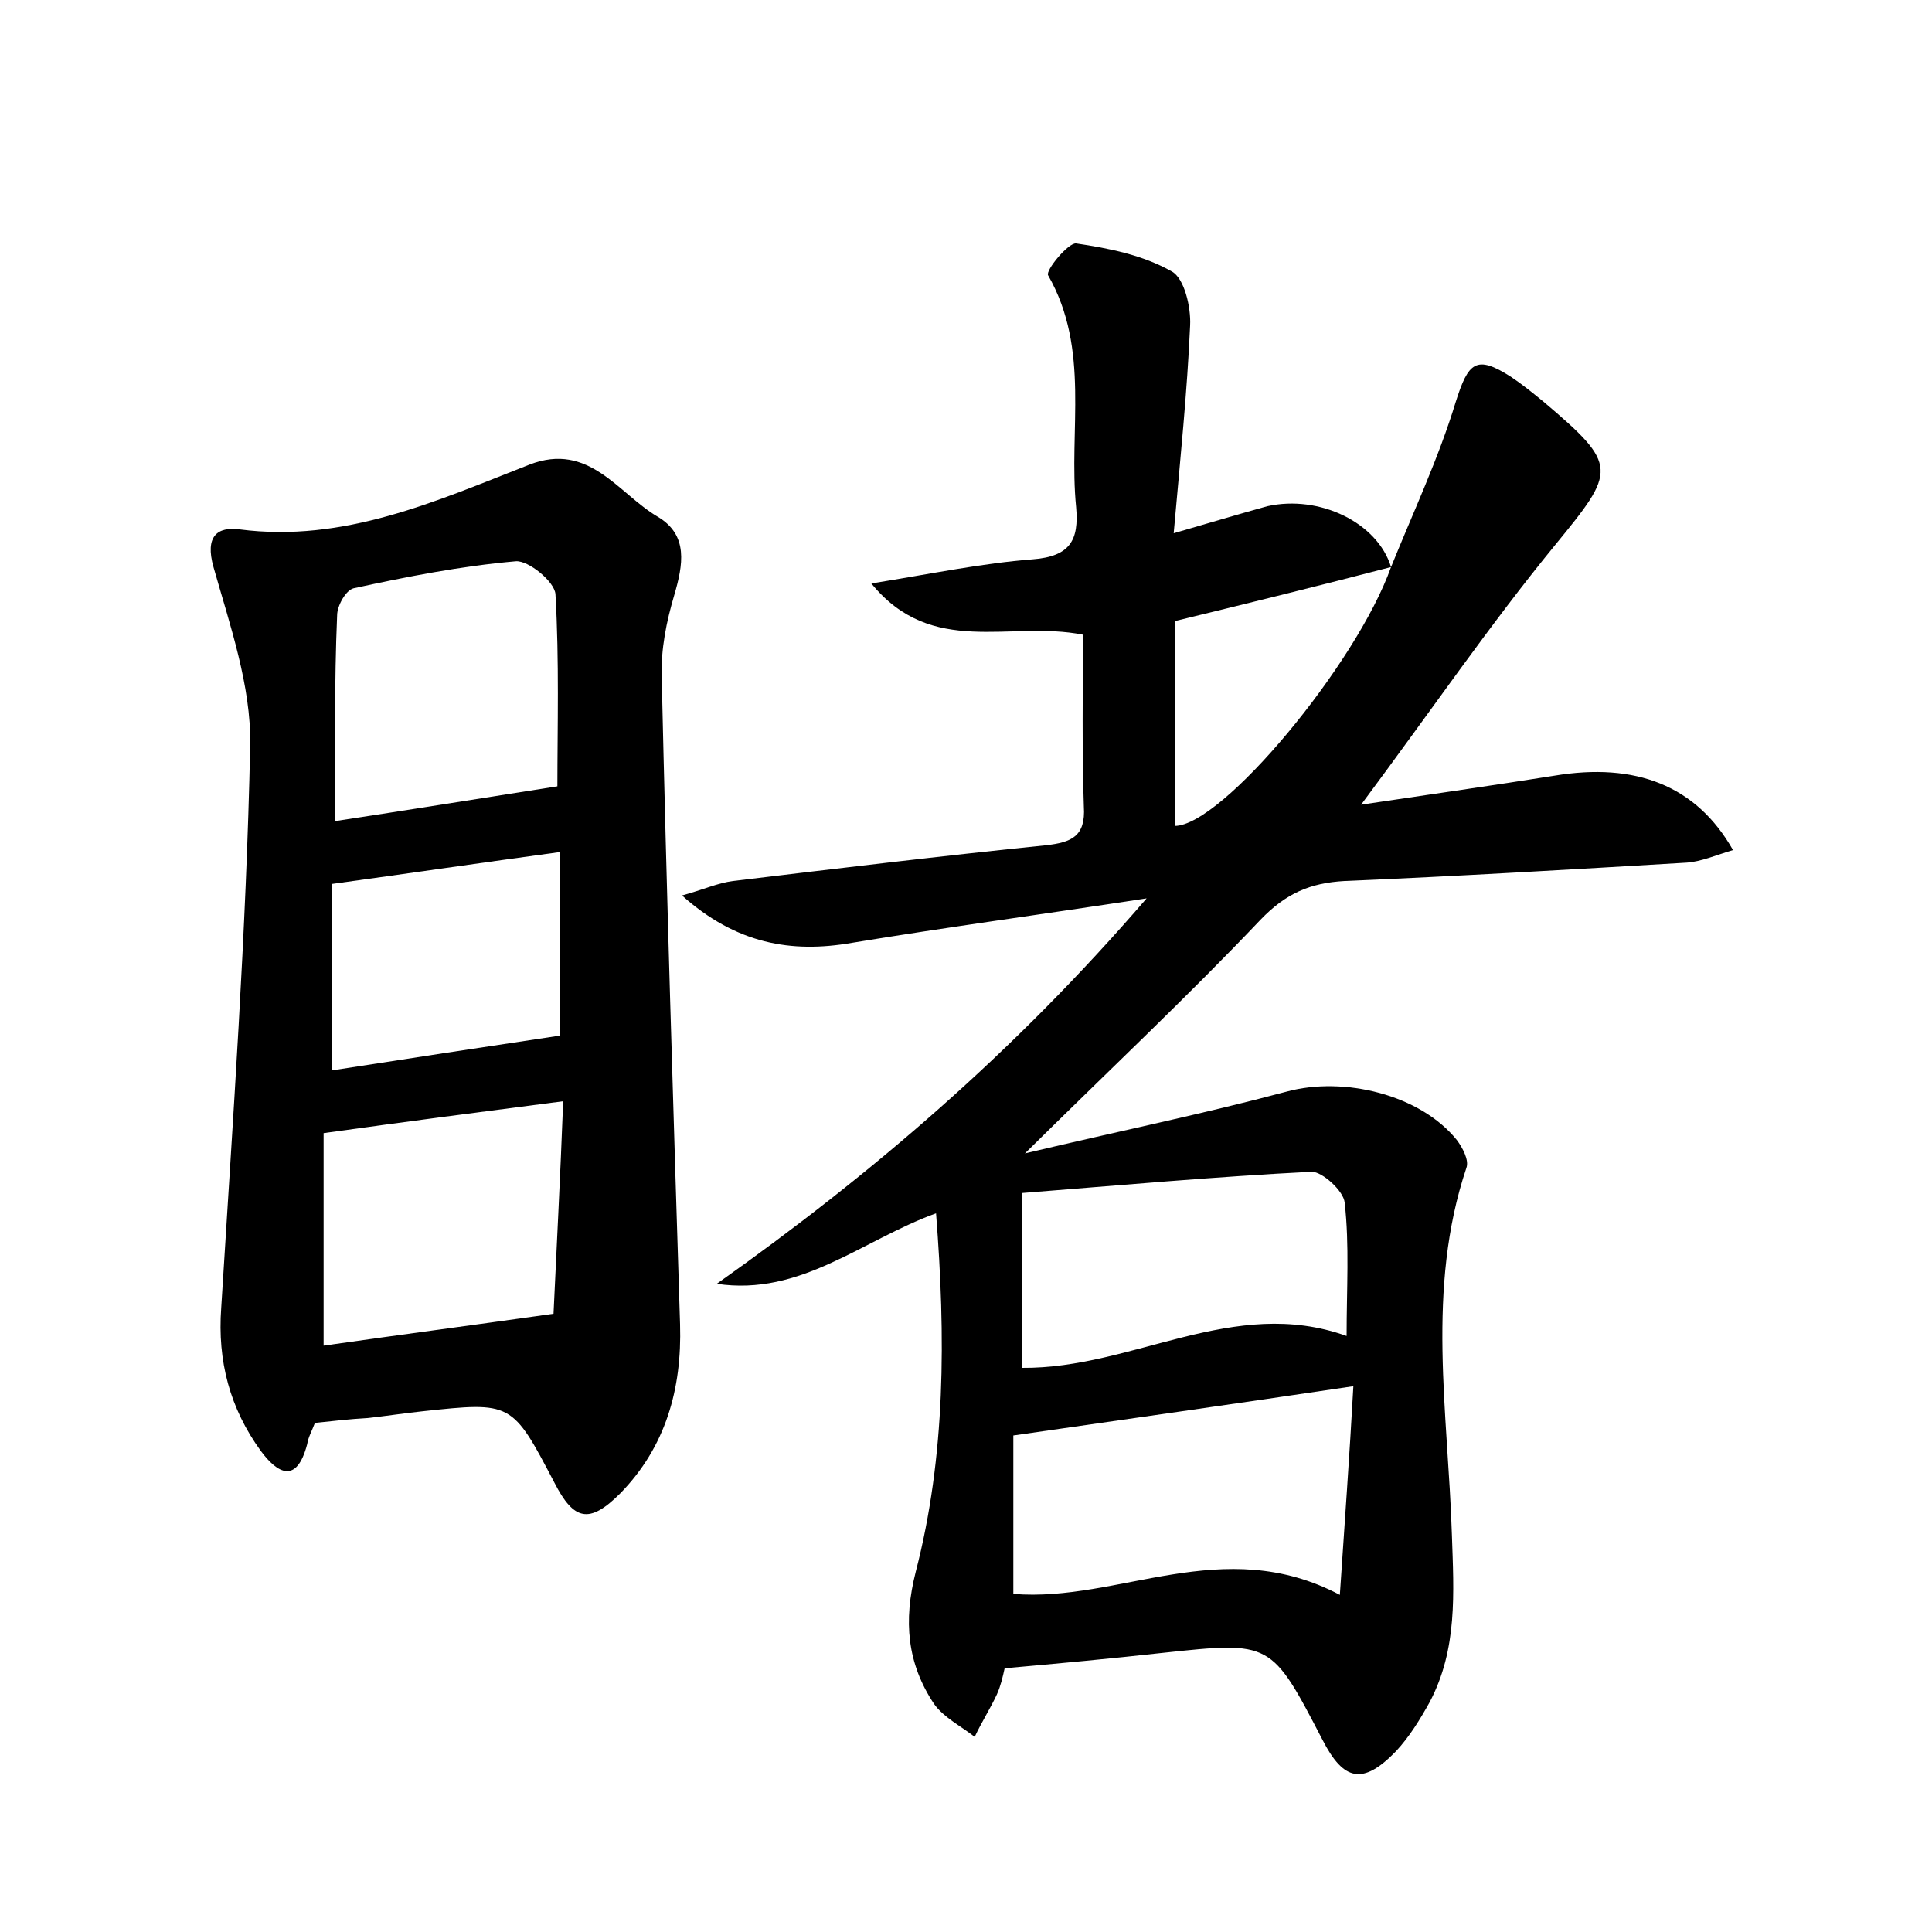 <?xml version="1.0" encoding="utf-8"?>
<!-- Generator: Adobe Illustrator 22.0.0, SVG Export Plug-In . SVG Version: 6.00 Build 0)  -->
<svg version="1.1" id="图层_1" xmlns="http://www.w3.org/2000/svg" xmlns:xlink="http://www.w3.org/1999/xlink" x="0px" y="0px"
	 viewBox="0 0 200 200" style="enable-background:new 0 0 200 200;" xml:space="preserve">
<style type="text/css">
	.st0{fill:#FFFFFF;}
</style>
<g>
	
	<path d="M144,58.7c2.3-5.7,4.9-11.2,6.7-17.1c1.3-4.1,2.1-4.9,5.7-2.6c1.2,0.8,2.3,1.7,3.4,2.6c7.8,6.6,7.5,7.1,1.2,14.8
		c-6.8,8.3-12.8,17.1-20.1,26.9c7.4-1.1,13.7-2,20-3c8.4-1.4,14.7,1,18.5,7.7c-1.7,0.5-3.3,1.2-4.8,1.3c-11.8,0.7-23.6,1.4-35.4,1.9
		c-3.6,0.2-6.1,1.3-8.7,4c-7.6,8-15.6,15.5-24.4,24.2c9.7-2.3,18.5-4.1,27.1-6.4c5.9-1.6,13.8,0.3,17.6,5c0.6,0.8,1.3,2.1,1,2.9
		c-4.2,12.5-1.9,25.3-1.5,38c0.2,6,0.6,11.8-2.3,17.3c-1,1.8-2.1,3.6-3.5,5.1c-3.4,3.5-5.4,3.1-7.6-1.2c-5.3-10.2-5.3-10.2-16.5-9
		c-5.4,0.6-10.8,1.1-16.4,1.6c-0.2,0.9-0.4,1.8-0.8,2.7c-0.7,1.5-1.6,2.9-2.3,4.4c-1.4-1.1-3.2-2-4.2-3.4c-2.8-4.2-3.2-8.6-1.9-13.7
		c3.1-12,3.1-24.3,2.1-37.1c-7.7,2.8-14,8.6-22.7,7.3c16.1-11.4,30.8-24,44.5-39.9c-11.1,1.7-20.8,3-30.5,4.6
		c-6.3,1.1-12,0.1-17.6-4.9c2.2-0.6,3.7-1.3,5.3-1.5c10.8-1.3,21.6-2.6,32.4-3.7c2.6-0.3,4.1-0.9,3.9-4c-0.2-5.9-0.1-11.8-0.1-17.8
		c-7.6-1.5-15.6,2.4-21.9-5.3c6.2-1,11.5-2.1,16.7-2.5c3.9-0.3,4.8-2,4.5-5.4c-0.8-8,1.5-16.3-2.9-24c-0.3-0.5,2.1-3.4,2.9-3.3
		c3.4,0.5,6.9,1.2,9.9,2.9c1.3,0.7,2,3.7,1.9,5.6c-0.3,6.8-1,13.6-1.7,21.5c3.8-1.1,6.8-2,9.7-2.8C136.6,51.2,142.6,54.1,144,58.7
		c-7.3,1.9-14.6,3.7-22.4,5.6c0,7,0,14.1,0,21.2C126.5,85.5,140.4,68.8,144,58.7z M140.1,143.5c-12.1,1.8-23.4,3.4-35.2,5.1
		c0,5.1,0,10.7,0,16.4c10.9,0.9,21.7-6.3,33.8,0.1C139.2,157.6,139.7,150.8,140.1,143.5z M105.8,123.5c0,6.8,0,12.3,0,18.1
		c11.5,0.1,21.9-7.5,33.6-3.3c0-4.9,0.3-9.4-0.2-13.8c-0.1-1.2-2.3-3.2-3.4-3.2C125.9,121.8,115.9,122.7,105.8,123.5z"/>
	<path d="M32.6,147.3c-0.3,0.8-0.7,1.5-0.8,2.2c-1.1,4.2-3.1,3-4.8,0.7c-3.2-4.4-4.5-9.3-4.1-14.8c1.2-19.4,2.6-38.9,3-58.3
		c0.1-6.1-2.1-12.4-3.8-18.4c-0.9-3.2,0.4-4.2,2.7-3.9c10.8,1.4,20.3-2.9,30-6.7c6.2-2.4,9.2,3,13.3,5.4c3.2,1.9,2.6,5,1.7,8.1
		c-0.8,2.7-1.4,5.6-1.3,8.5c0.5,22.3,1.2,44.7,1.9,67c0.2,6.7-1.5,12.7-6.2,17.5c-3.2,3.2-4.8,2.8-6.8-1.1
		c-4.4-8.4-4.4-8.4-13.7-7.4c-1.9,0.2-3.8,0.5-5.7,0.7C36.2,146.9,34.5,147.1,32.6,147.3z M34.7,85c7.9-1.2,15.3-2.4,23-3.6
		c0-6,0.2-13-0.2-19.9c-0.1-1.3-2.8-3.5-4.1-3.4c-5.7,0.5-11.3,1.6-16.8,2.8c-0.8,0.2-1.7,1.8-1.7,2.8C34.6,70.7,34.7,77.7,34.7,85z
		 M33.5,117.3c0,7.3,0,14.7,0,22c7.7-1.1,15.3-2.1,23.8-3.3c0.3-6.5,0.7-14.1,1-22C49.8,115.1,42.1,116.1,33.5,117.3z M34.4,110.8
		c7.7-1.2,15.6-2.4,23.6-3.6c0-5.4,0-12,0-19c-8.1,1.1-15.6,2.2-23.6,3.3C34.4,97.9,34.4,104.3,34.4,110.8z"/>
	
	
	
	
	
	
</g>
</svg>
